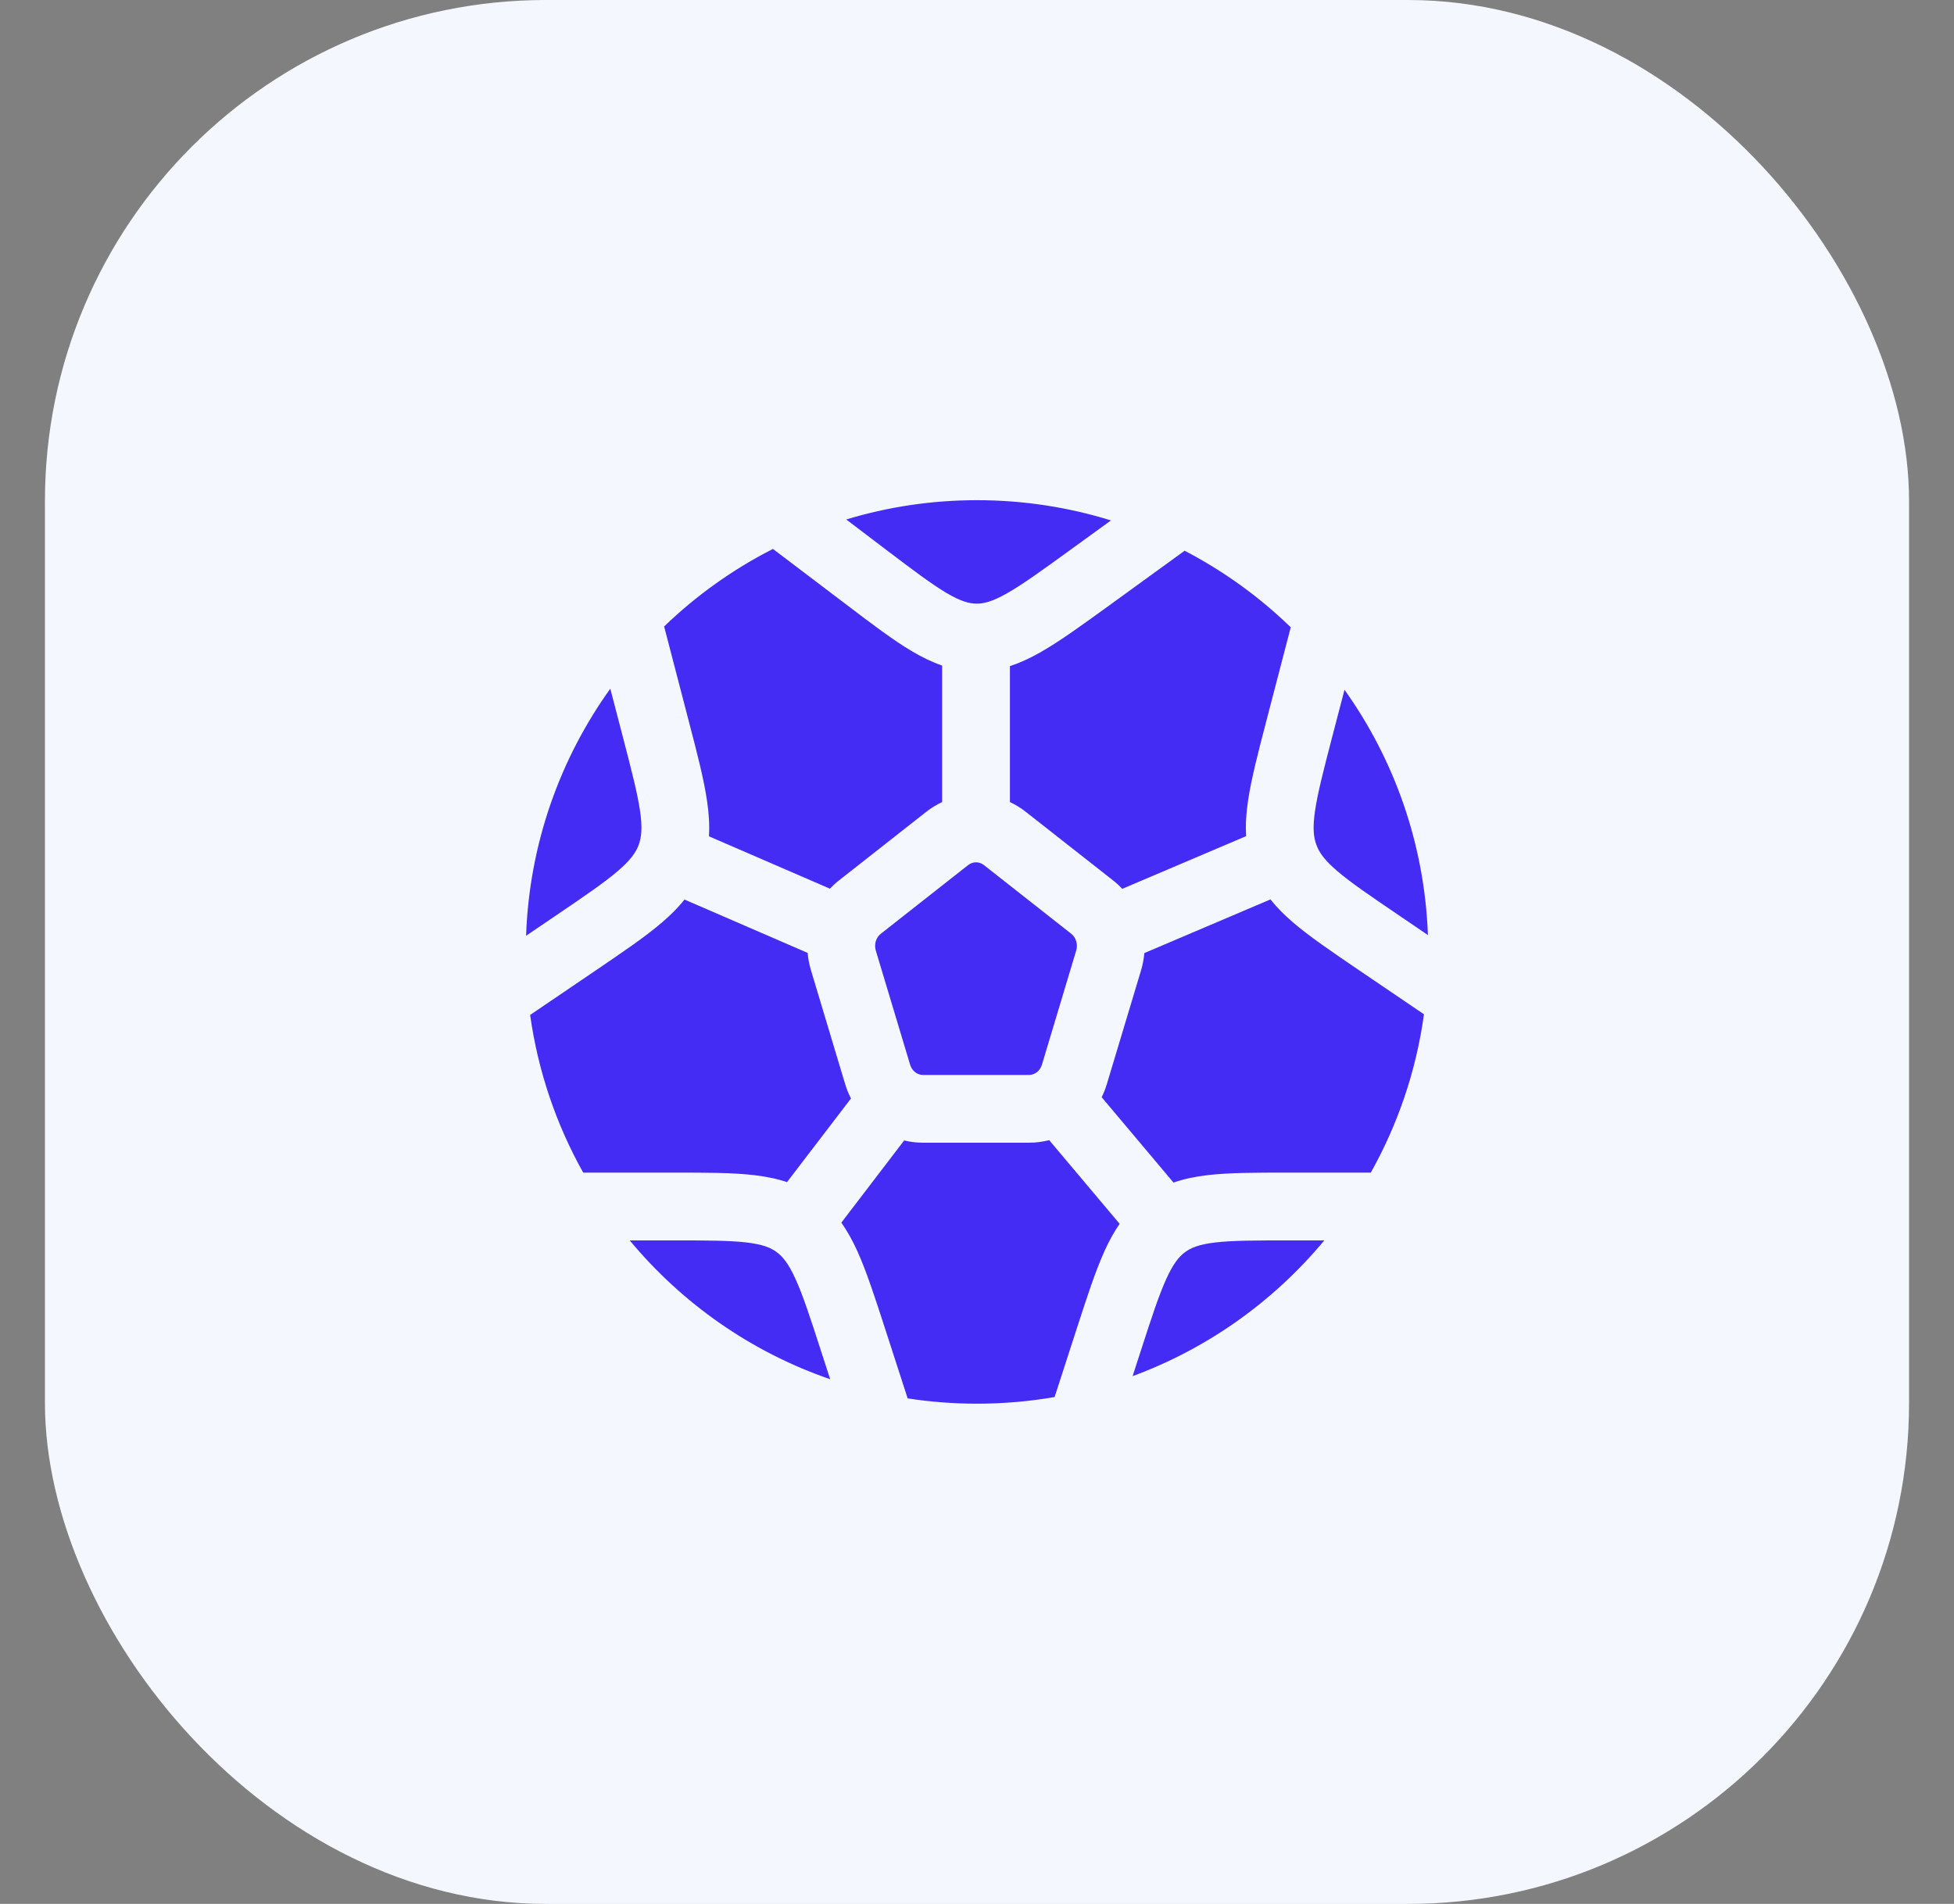 <svg width="39" height="38" viewBox="0 0 39 38" fill="none" xmlns="http://www.w3.org/2000/svg">
<rect x="0" y="0" width="39" height="38" fill="#808080" stroke="none"/>
<rect x="0.897" width="37.206" height="38" rx="10" fill="#F5F7FF"/>
<path d="M14.113 15.993C14.05 15.555 13.914 15.033 13.751 14.408L13.264 12.537L13.255 12.504C13.895 11.886 14.627 11.363 15.427 10.956L16.899 12.072C17.403 12.455 17.827 12.777 18.203 12.999C18.399 13.115 18.598 13.213 18.804 13.284V16.008C18.693 16.06 18.587 16.125 18.487 16.203L16.745 17.572C16.68 17.623 16.62 17.678 16.564 17.737L14.15 16.692C14.164 16.463 14.148 16.232 14.113 15.993Z" fill="#442CF5"/>
<path d="M12.338 17.379C12.072 17.608 11.698 17.864 11.135 18.246L10.5 18.677C10.565 16.84 11.178 15.143 12.181 13.745L12.433 14.713C12.607 15.383 12.723 15.832 12.775 16.187C12.824 16.526 12.803 16.712 12.748 16.862C12.693 17.011 12.59 17.162 12.338 17.379Z" fill="#442CF5"/>
<path d="M13.471 23.404C14.097 23.404 14.625 23.404 15.056 23.455C15.284 23.482 15.501 23.524 15.708 23.594L16.985 21.924C16.938 21.834 16.899 21.738 16.869 21.639L16.185 19.361C16.151 19.248 16.13 19.133 16.12 19.019L13.662 17.954C13.534 18.116 13.385 18.262 13.221 18.404C12.889 18.69 12.449 18.988 11.926 19.344L10.581 20.257C10.739 21.387 11.105 22.449 11.64 23.404L13.471 23.404Z" fill="#442CF5"/>
<path d="M19.323 17.266C19.372 17.228 19.427 17.211 19.48 17.211C19.534 17.211 19.589 17.228 19.638 17.266L21.38 18.636C21.426 18.672 21.462 18.724 21.48 18.785C21.498 18.845 21.499 18.91 21.48 18.972L20.796 21.25C20.777 21.312 20.742 21.362 20.699 21.397C20.651 21.435 20.596 21.455 20.538 21.455H18.422C18.365 21.455 18.309 21.435 18.262 21.397C18.219 21.362 18.183 21.312 18.165 21.25L17.48 18.972C17.462 18.91 17.462 18.845 17.48 18.785C17.499 18.724 17.534 18.672 17.581 18.636L19.323 17.266Z" fill="#442CF5"/>
<path d="M20.751 13.027C21.131 12.813 21.562 12.501 22.075 12.13L23.644 10.992C24.424 11.398 25.137 11.914 25.762 12.52L25.27 14.409C25.108 15.033 24.972 15.555 24.908 15.993C24.873 16.231 24.857 16.461 24.872 16.688L22.399 17.74C22.343 17.68 22.282 17.624 22.216 17.572L20.473 16.203C20.374 16.125 20.267 16.06 20.157 16.008V13.294C20.36 13.229 20.556 13.137 20.751 13.027Z" fill="#442CF5"/>
<path d="M18.891 11.835C18.591 11.657 18.229 11.384 17.685 10.972L16.89 10.368C17.716 10.118 18.592 9.983 19.5 9.983C20.431 9.983 21.329 10.125 22.174 10.387L21.312 11.012C20.76 11.412 20.392 11.677 20.088 11.848C19.799 12.01 19.631 12.05 19.488 12.048C19.344 12.047 19.177 12.003 18.891 11.835Z" fill="#442CF5"/>
<path d="M25.8 18.404C26.132 18.69 26.572 18.988 27.095 19.344L28.421 20.244C28.265 21.379 27.897 22.446 27.36 23.404L25.685 23.404C25.059 23.404 24.531 23.404 24.099 23.455C23.862 23.483 23.637 23.527 23.422 23.603L21.988 21.899C22.029 21.816 22.064 21.729 22.091 21.639L22.776 19.361C22.809 19.249 22.83 19.136 22.84 19.022L25.357 17.951C25.486 18.114 25.635 18.262 25.8 18.404Z" fill="#442CF5"/>
<path d="M22.043 24.974C21.861 25.377 21.695 25.889 21.496 26.502L21.049 27.883C20.546 27.971 20.028 28.016 19.5 28.016C19.029 28.016 18.567 27.98 18.116 27.91L17.66 26.502C17.461 25.889 17.295 25.377 17.113 24.974C17.02 24.769 16.916 24.577 16.792 24.403L18.046 22.762C18.167 22.792 18.293 22.807 18.422 22.807H20.538C20.677 22.807 20.812 22.789 20.941 22.756L22.347 24.426C22.23 24.594 22.131 24.778 22.043 24.974Z" fill="#442CF5"/>
<path d="M16.384 26.955C16.171 26.297 16.028 25.857 15.88 25.532C15.74 25.221 15.624 25.081 15.503 24.992C15.384 24.903 15.223 24.836 14.898 24.798C14.555 24.758 14.107 24.757 13.432 24.757H12.569C13.613 26.015 14.992 26.985 16.57 27.528L16.384 26.955Z" fill="#442CF5"/>
<path d="M24.257 24.798C24.6 24.758 25.048 24.757 25.724 24.757H26.432C25.426 25.968 24.11 26.912 22.606 27.466L22.771 26.955C22.984 26.297 23.128 25.857 23.275 25.532C23.416 25.221 23.531 25.081 23.652 24.992C23.772 24.903 23.932 24.836 24.257 24.798Z" fill="#442CF5"/>
<path d="M26.246 16.188C26.298 15.832 26.414 15.383 26.588 14.713L26.835 13.767C27.826 15.157 28.433 16.841 28.5 18.663L27.887 18.246C27.324 17.864 26.949 17.608 26.683 17.379C26.431 17.162 26.328 17.011 26.274 16.862C26.218 16.712 26.197 16.526 26.246 16.188Z" fill="#442CF5"/>
</svg>
